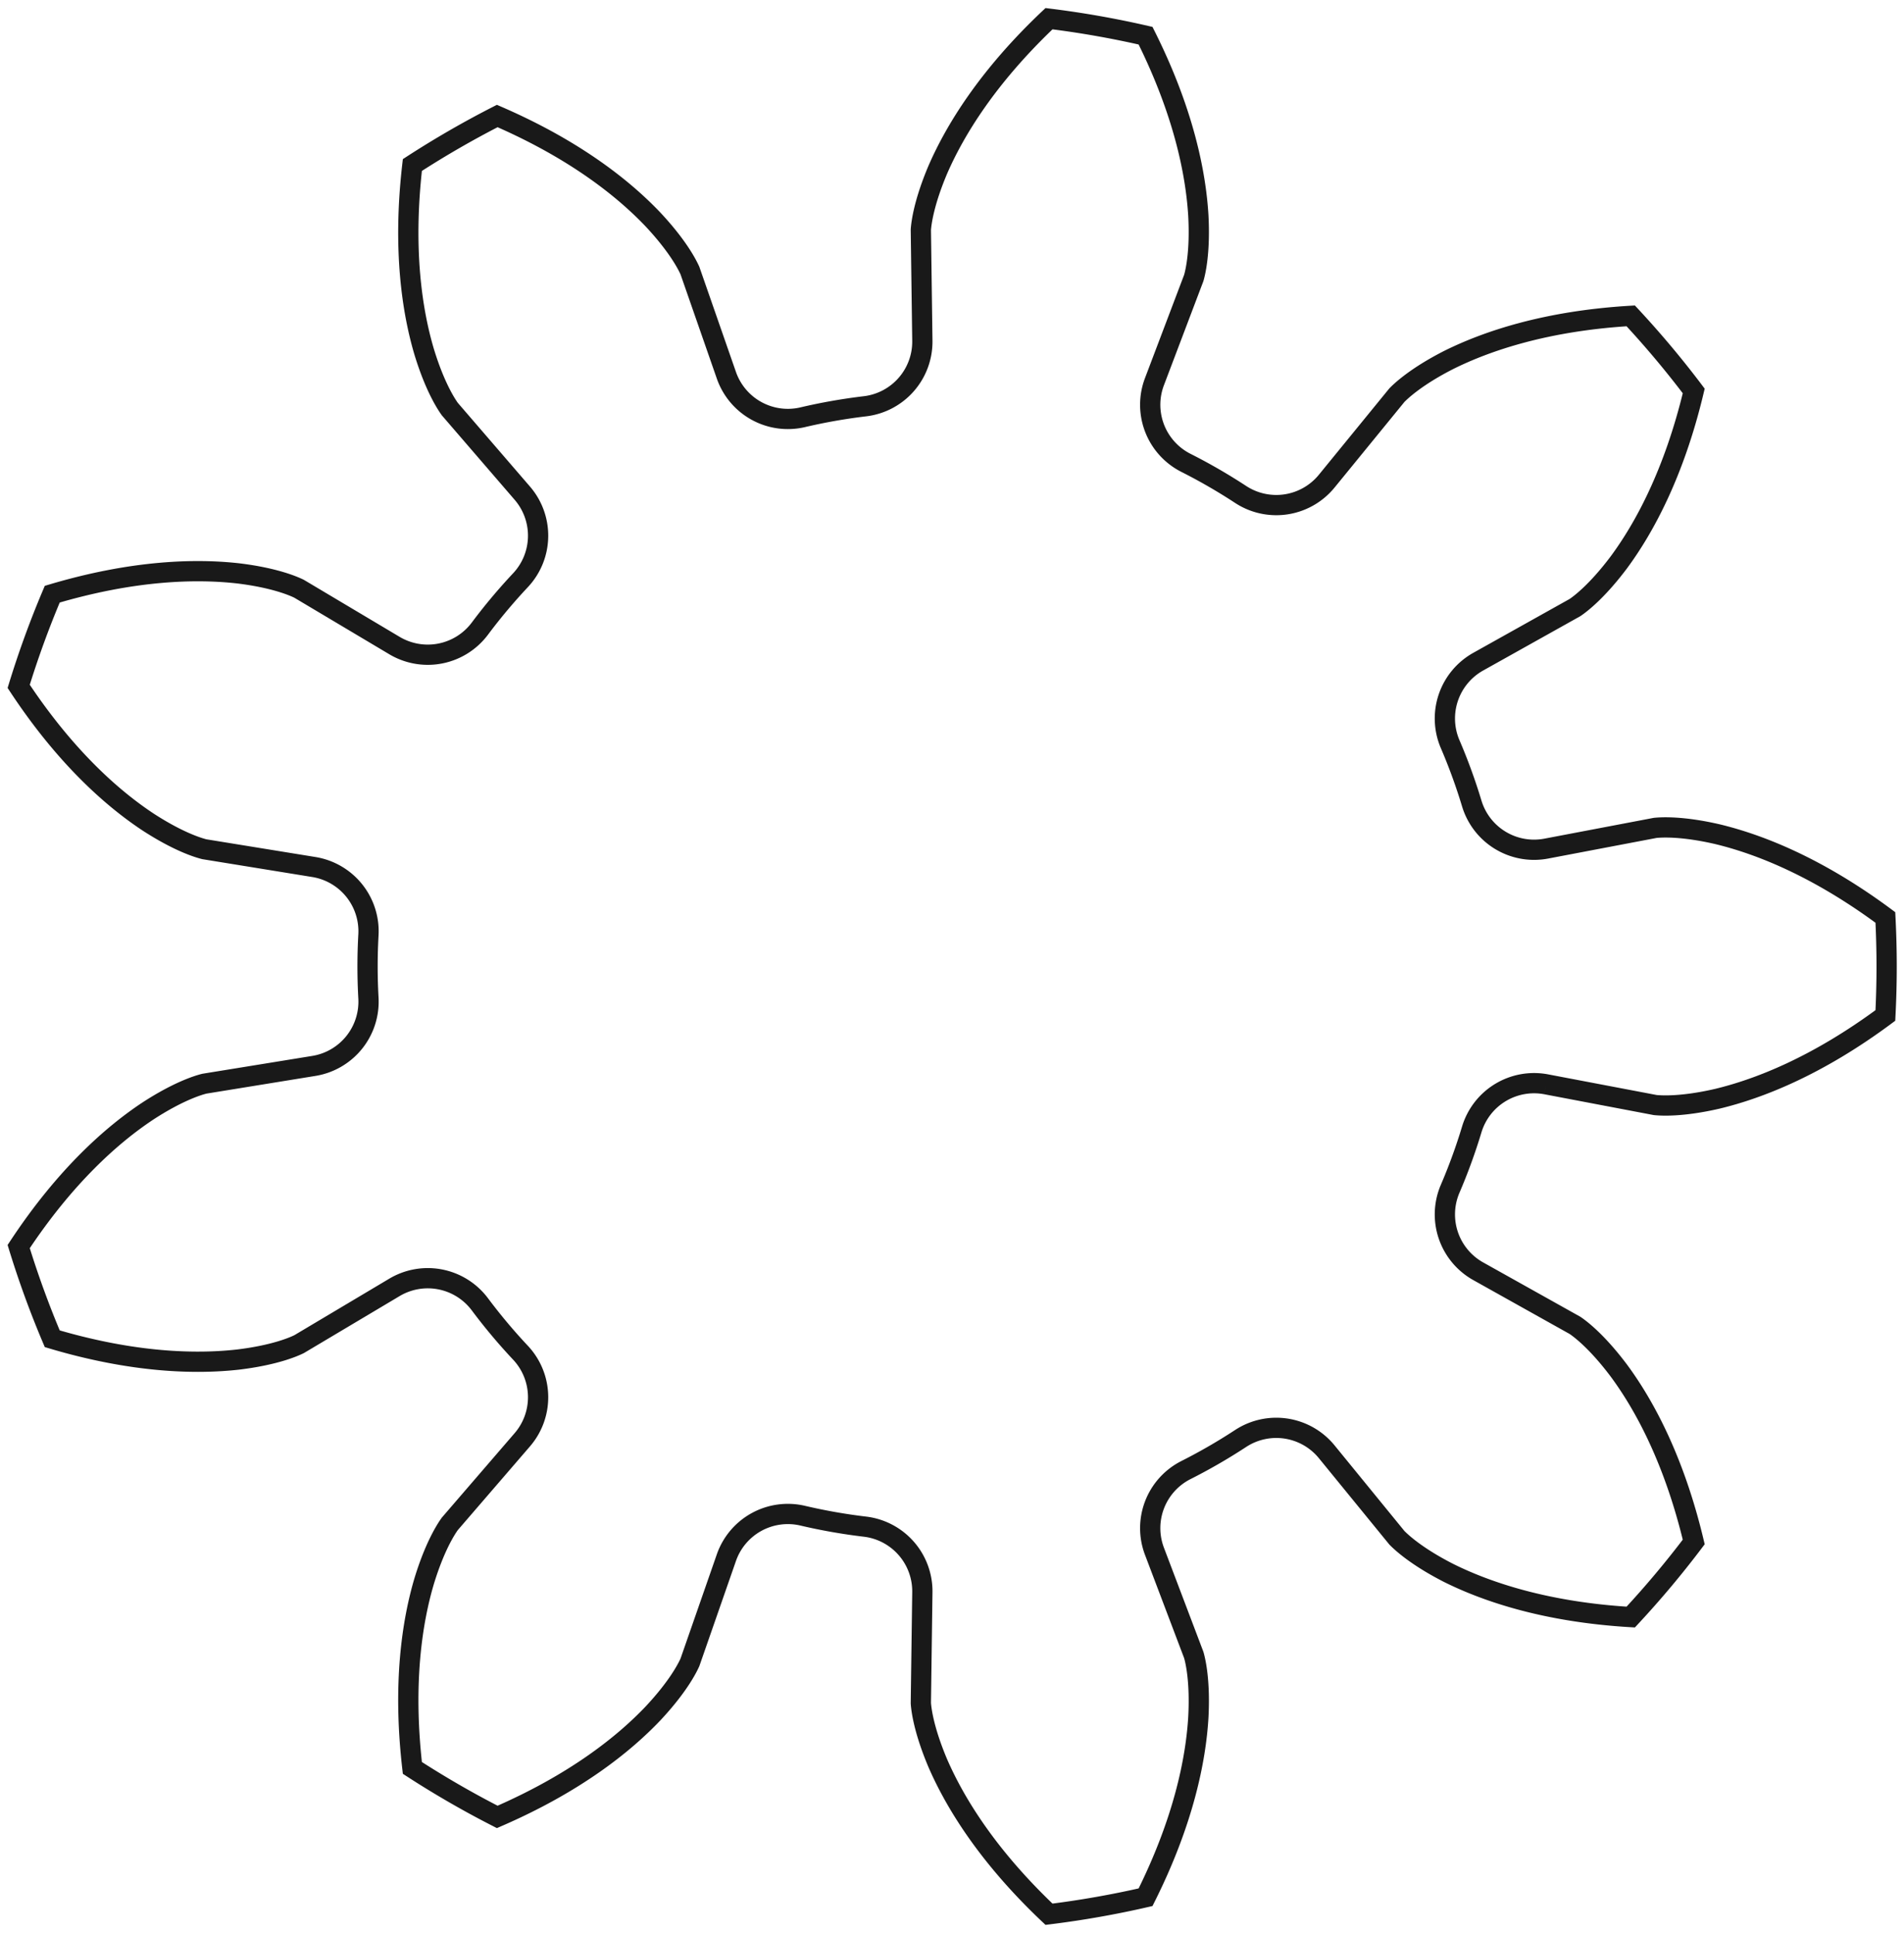 <?xml version="1.0"?>
<!DOCTYPE svg PUBLIC "-//W3C//DTD SVG 1.1//EN" "http://www.w3.org/Graphics/SVG/1.1/DTD/svg11.dtd">
<svg width="32.907mm" height="33.405mm" viewBox="0 0 32.907 33.405" xmlns="http://www.w3.org/2000/svg" version="1.1">
<g id="InvoluteGear" transform="translate(16.102,16.703) scale(1,-1)">
<path id="InvoluteGear_w0000"  d="M 10.623 -2.037 L 12.505 -2.395 C 12.623 -2.407 12.979 -2.425 13.581 -2.286 C 14.295 -2.114 15.303 -1.723 16.483 -0.847 A 16.5 16.5 0 0 1 16.483 0.847C 15.303 1.723 14.295 2.114 13.581 2.286 C 12.979 2.425 12.623 2.407 12.505 2.395 L 10.623 2.037 A 1.125 1.125 0 0 0 9.336 2.812A 9.75 9.75 0 0 1 8.959 3.847A 1.125 1.125 0 0 0 9.447 5.268L 11.119 6.203 C 11.218 6.27 11.501 6.485 11.873 6.979 C 12.31 7.569 12.83 8.516 13.171 9.946 A 16.5 16.5 0 0 1 12.082 11.244C 10.615 11.157 9.591 10.808 8.934 10.481 C 8.384 10.2 8.123 9.958 8.04 9.873 L 6.829 8.389 A 1.125 1.125 0 0 0 5.344 8.155A 9.75 9.75 0 0 1 4.39 8.706A 1.125 1.125 0 0 0 3.851 10.108L 4.53 11.899 C 4.563 12.014 4.642 12.36 4.609 12.978 C 4.565 13.71 4.355 14.771 3.697 16.086 A 16.5 16.5 0 0 1 2.028 16.38C 0.96 15.37 0.4 14.445 0.107 13.772 C -0.134 13.203 -0.179 12.85 -0.187 12.731 L -0.161 10.815 A 1.125 1.125 0 0 0 -1.148 9.682A 9.75 9.75 0 0 1 -2.233 9.491A 1.125 1.125 0 0 0 -3.548 10.218L -4.178 12.027 C -4.227 12.136 -4.389 12.452 -4.811 12.904 C -5.316 13.437 -6.159 14.114 -7.508 14.698 A 16.5 16.5 0 0 1 -8.975 13.851C -9.144 12.391 -8.979 11.322 -8.77 10.619 C -8.589 10.027 -8.397 9.729 -8.327 9.632 L -7.076 8.181 A 1.125 1.125 0 0 0 -7.103 6.679A 9.75 9.75 0 0 1 -7.811 5.835A 1.125 1.125 0 0 0 -9.286 5.547L -10.932 6.527 C -11.039 6.58 -11.367 6.718 -11.98 6.793 C -12.71 6.876 -13.791 6.853 -15.199 6.434 A 16.5 16.5 0 0 1 -15.779 4.841C -14.969 3.614 -14.156 2.902 -13.544 2.497 C -13.025 2.16 -12.686 2.055 -12.57 2.026 L -10.679 1.719 A 1.125 1.125 0 0 0 -9.734 0.551A 9.75 9.75 0 0 1 -9.734 -0.551A 1.125 1.125 0 0 0 -10.679 -1.719L -12.57 -2.026 C -12.686 -2.055 -13.025 -2.16 -13.544 -2.497 C -14.156 -2.902 -14.969 -3.614 -15.779 -4.841 A 16.5 16.5 0 0 1 -15.199 -6.434C -13.791 -6.853 -12.71 -6.876 -11.98 -6.793 C -11.367 -6.718 -11.039 -6.58 -10.932 -6.527 L -9.286 -5.547 A 1.125 1.125 0 0 0 -7.811 -5.835A 9.75 9.75 0 0 1 -7.103 -6.679A 1.125 1.125 0 0 0 -7.076 -8.181L -8.327 -9.632 C -8.397 -9.729 -8.589 -10.027 -8.77 -10.619 C -8.979 -11.322 -9.144 -12.391 -8.975 -13.851 A 16.5 16.5 0 0 1 -7.508 -14.698C -6.159 -14.114 -5.316 -13.437 -4.811 -12.904 C -4.389 -12.452 -4.227 -12.136 -4.178 -12.027 L -3.548 -10.218 A 1.125 1.125 0 0 0 -2.233 -9.491A 9.75 9.75 0 0 1 -1.148 -9.682A 1.125 1.125 0 0 0 -0.161 -10.816L -0.187 -12.731 C -0.179 -12.85 -0.134 -13.203 0.107 -13.772 C 0.4 -14.445 0.96 -15.37 2.028 -16.38 A 16.5 16.5 0 0 1 3.697 -16.086C 4.355 -14.771 4.565 -13.71 4.609 -12.978 C 4.642 -12.36 4.563 -12.014 4.53 -11.899 L 3.851 -10.108 A 1.125 1.125 0 0 0 4.39 -8.706A 9.75 9.75 0 0 1 5.344 -8.155A 1.125 1.125 0 0 0 6.829 -8.389L 8.04 -9.873 C 8.123 -9.958 8.384 -10.2 8.934 -10.481 C 9.591 -10.808 10.615 -11.157 12.082 -11.244 A 16.5 16.5 0 0 1 13.171 -9.946C 12.83 -8.516 12.31 -7.569 11.873 -6.979 C 11.501 -6.485 11.218 -6.27 11.119 -6.203 L 9.447 -5.268 A 1.125 1.125 0 0 0 8.959 -3.847A 9.75 9.75 0 0 1 9.336 -2.812A 1.125 1.125 0 0 0 10.623 -2.037" stroke="#191919" stroke-width="0.35 px" style="stroke-width:0.35;stroke-miterlimit:4;stroke-dasharray:none;fill:none;fill-rule: evenodd "/>
<title>b'InvoluteGear'</title>
</g>
</svg>